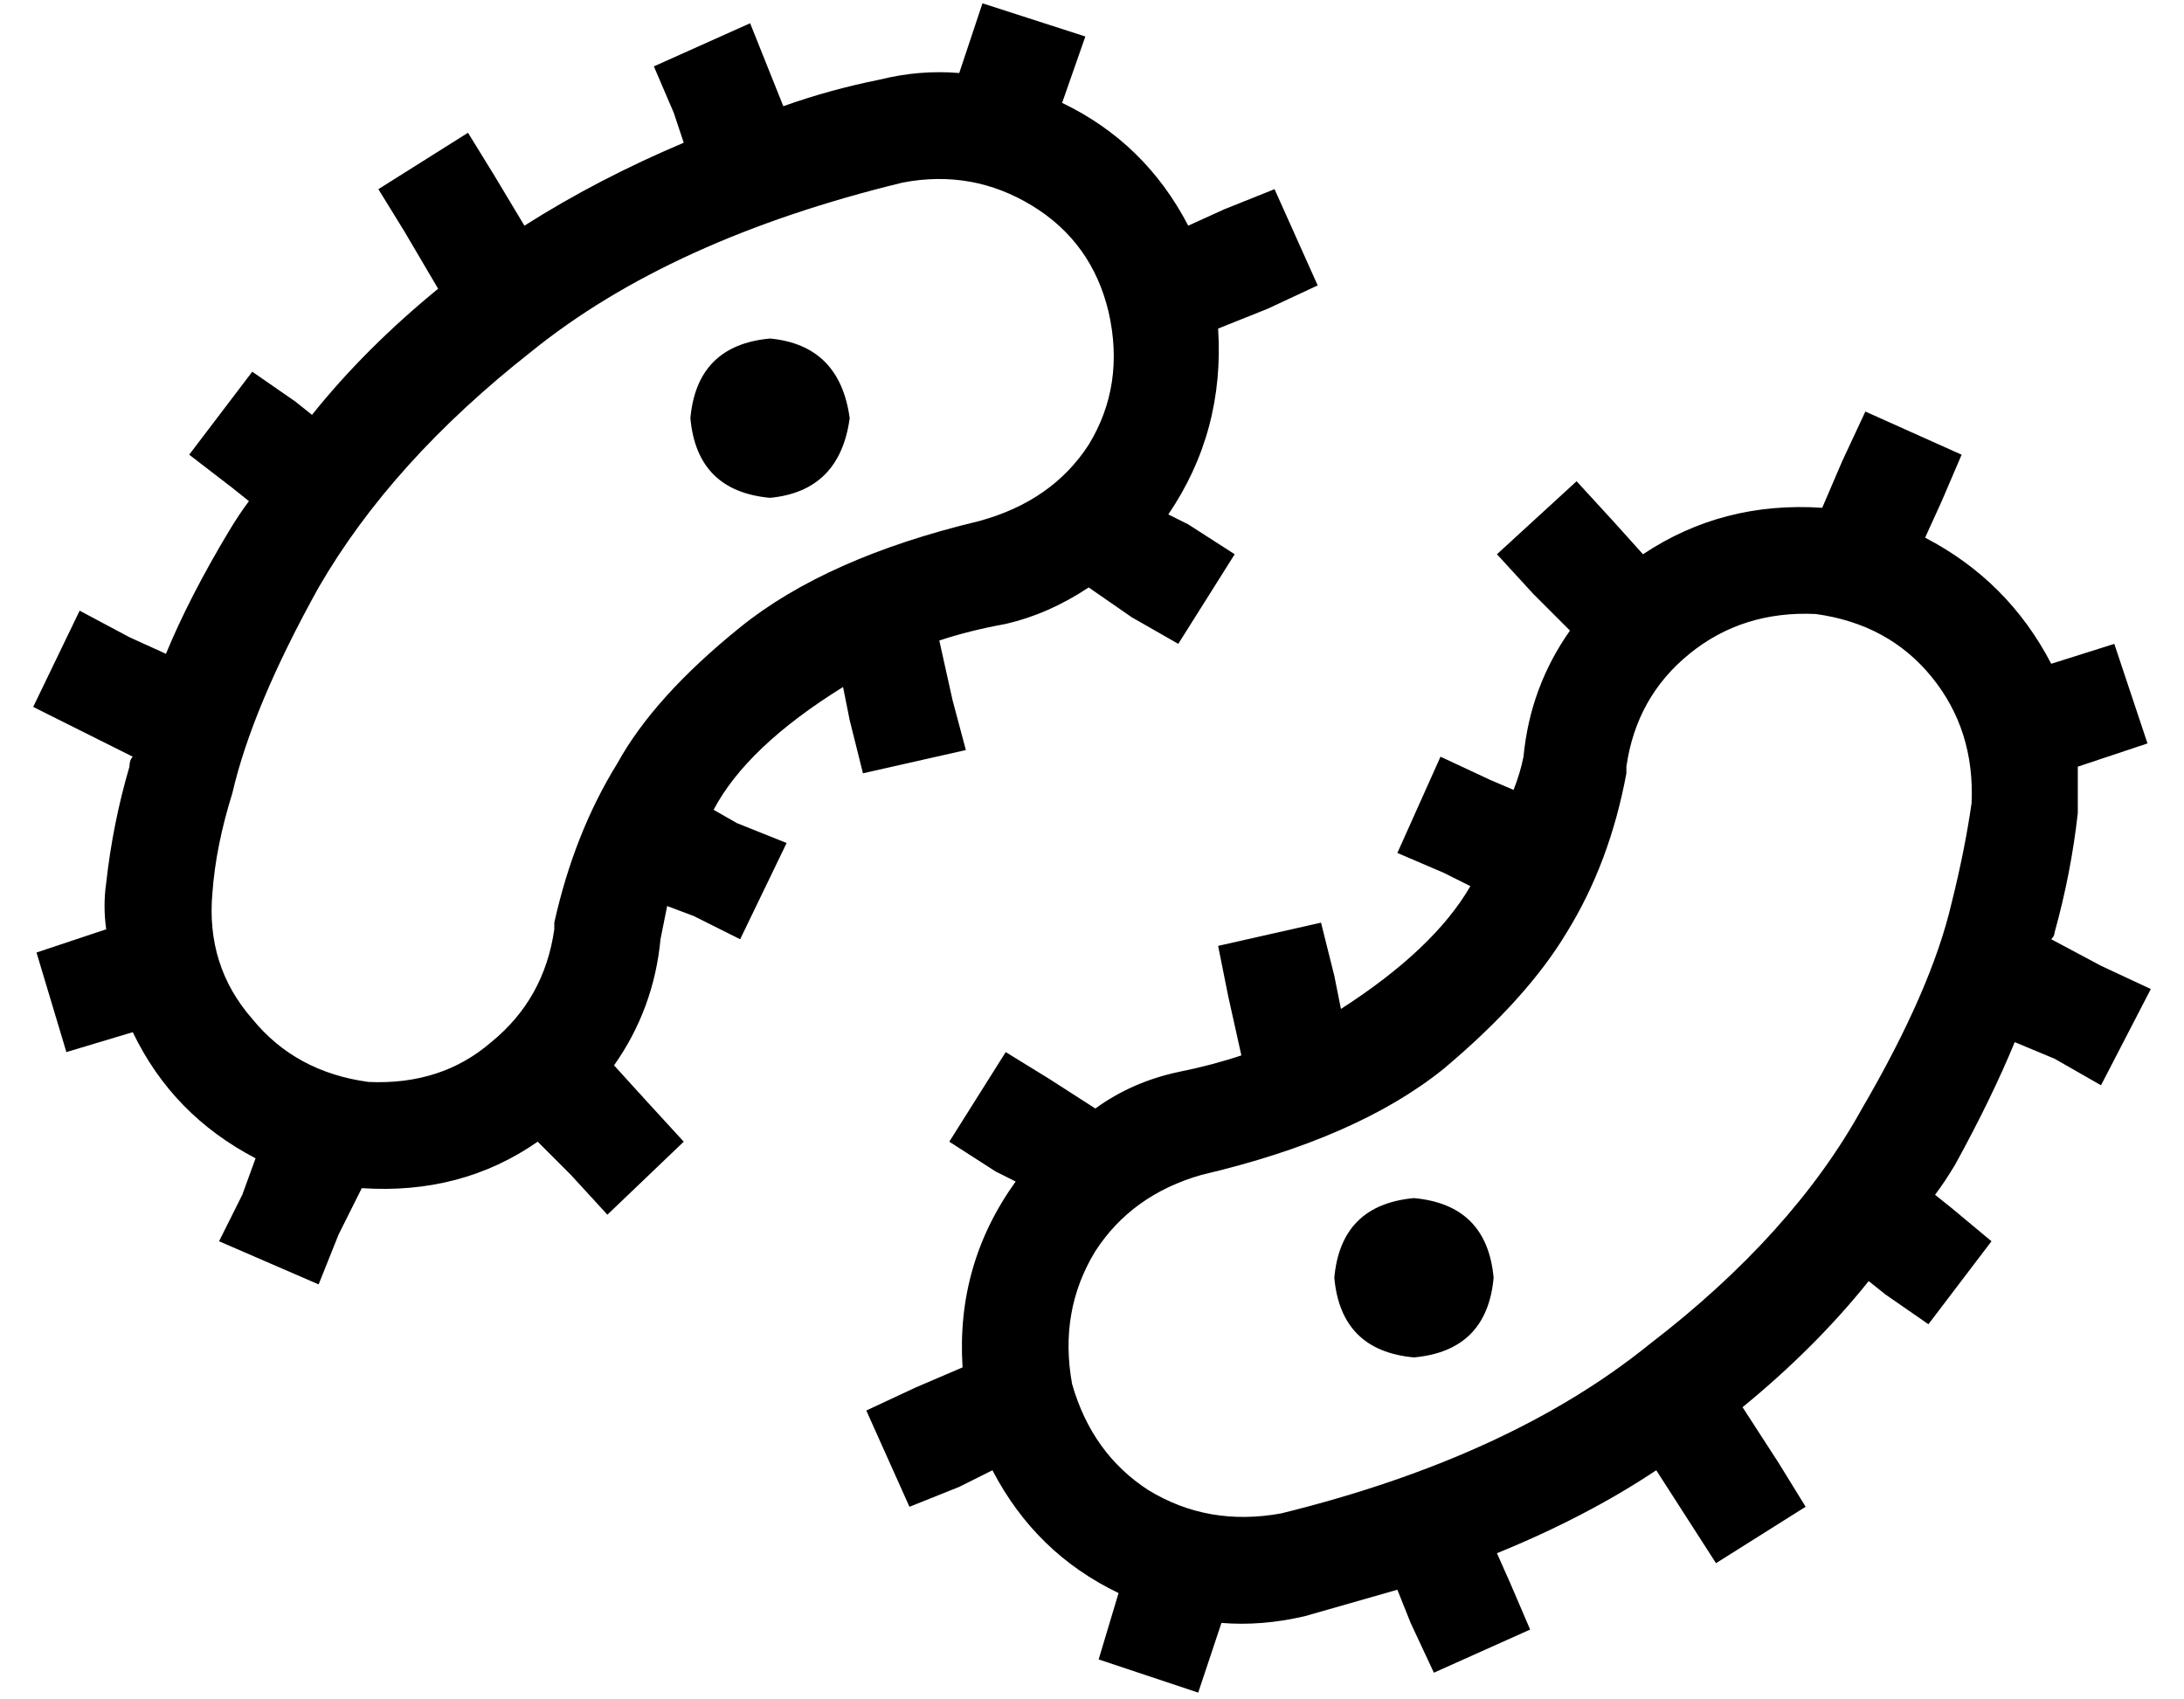 <?xml version="1.0" standalone="no"?>
<!DOCTYPE svg PUBLIC "-//W3C//DTD SVG 1.1//EN" "http://www.w3.org/Graphics/SVG/1.1/DTD/svg11.dtd" >
<svg xmlns="http://www.w3.org/2000/svg" xmlns:xlink="http://www.w3.org/1999/xlink" version="1.1" viewBox="-10 -40 658 512">
   <path fill="currentColor"
d="M286 -39l-7 21l7 -21l-7 21q-12 -1 -24 2q-15 3 -29 8l-4 -10v0l-6 -15v0l-29 13v0l6 14v0l3 9v0q-26 11 -48 25l-9 -15v0l-8 -13v0l-27 17v0l8 13v0l10 17v0q-22 18 -38 38l-5 -4v0l-13 -9v0l-19 25v0l13 10v0l5 4v0q-3 4 -6 9q-12 20 -19 37l-11 -5v0l-15 -8v0l-14 29
v0l14 7v0l16 8v0q-1 1 -1 3q-5 17 -7 35q-1 7 0 14l-21 7v0l9 30v0l20 -6v0q12 25 37 38l-4 11v0l-7 14v0l30 13v0l6 -15v0l7 -14v0q30 2 53 -14l10 10v0l11 12v0l23 -22v0l-11 -12v0l-10 -11v0q12 -17 14 -38l2 -10l8 3v0l14 7v0l14 -29v0l-15 -6v0l-7 -4v0q10 -19 39 -37
l2 10v0l4 16v0l31 -7v0l-4 -15v0l-4 -18v0q9 -3 20 -5q13 -3 25 -11l13 9v0l14 8v0l17 -27v0l-14 -9v0l-6 -3v0q17 -25 15 -56l15 -6v0l15 -7v0l-13 -29v0l-15 6v0l-11 5v0q-13 -25 -38 -37l7 -20v0l-31 -10v0zM222 110q21 -2 24 -24q-3 -22 -24 -24q-22 2 -24 24
q2 22 24 24v0zM157 240q-3 21 -19 34v0v0q-15 13 -37 12q-22 -3 -35 -19q-14 -16 -12 -38q1 -14 6 -30q6 -26 26 -62q22 -38 64 -71q42 -34 112 -51q21 -4 39 7t23 32q5 22 -6 40q-11 17 -33 23q-46 11 -72 32t-37 41q-13 21 -19 48v1v1v0zM351 470l7 -21l-7 21l7 -21
q12 1 25 -2l28 -8l4 10v0l7 15v0l29 -13v0l-6 -14v0l-4 -9v0q27 -11 48 -25l9 14v0l9 14v0l27 -17v0l-8 -13v0l-11 -17v0q22 -18 38 -38l5 4v0l13 9v0l19 -25v0l-12 -10v0l-5 -4v0q3 -4 6 -9q11 -20 18 -37l12 5v0l14 8v0l15 -29v0l-15 -7v0l-15 -8v0q1 -1 1 -2q5 -18 7 -36
v-14l21 -7v0l-10 -30v0l-19 6v0q-13 -25 -38 -38l5 -11v0l6 -14v0l-29 -13v0l-7 15v0l-6 14v0q-30 -2 -54 14l-9 -10v0l-11 -12v0l-24 22v0l11 12v0l11 11v0q-12 17 -14 38q-1 5 -3 10l-7 -3v0l-15 -7v0l-13 29v0l14 6v0l8 4v0q-11 19 -39 37l-2 -10v0l-4 -16v0l-31 7v0
l3 15v0l4 18v0q-9 3 -19 5q-14 3 -25 11l-14 -9v0l-13 -8v0l-17 27v0l14 9v0l6 3v0q-18 25 -16 56l-14 6v0l-15 7v0l13 29v0l15 -6v0l10 -5v0q13 25 38 37l-6 20v0l30 10v0zM416 321q-22 2 -24 24q2 22 24 24q22 -2 24 -24q-2 -22 -24 -24v0zM480 191q3 -21 19 -34v0v0
q16 -13 38 -12q22 3 35 19t12 38q-2 14 -6 30q-6 26 -27 62q-21 38 -64 71q-42 34 -111 51q-22 4 -40 -7q-17 -11 -23 -32q-4 -22 7 -40q11 -17 32 -23q47 -11 73 -32q25 -21 37 -41q13 -21 18 -48v-2v0z" />
</svg>
